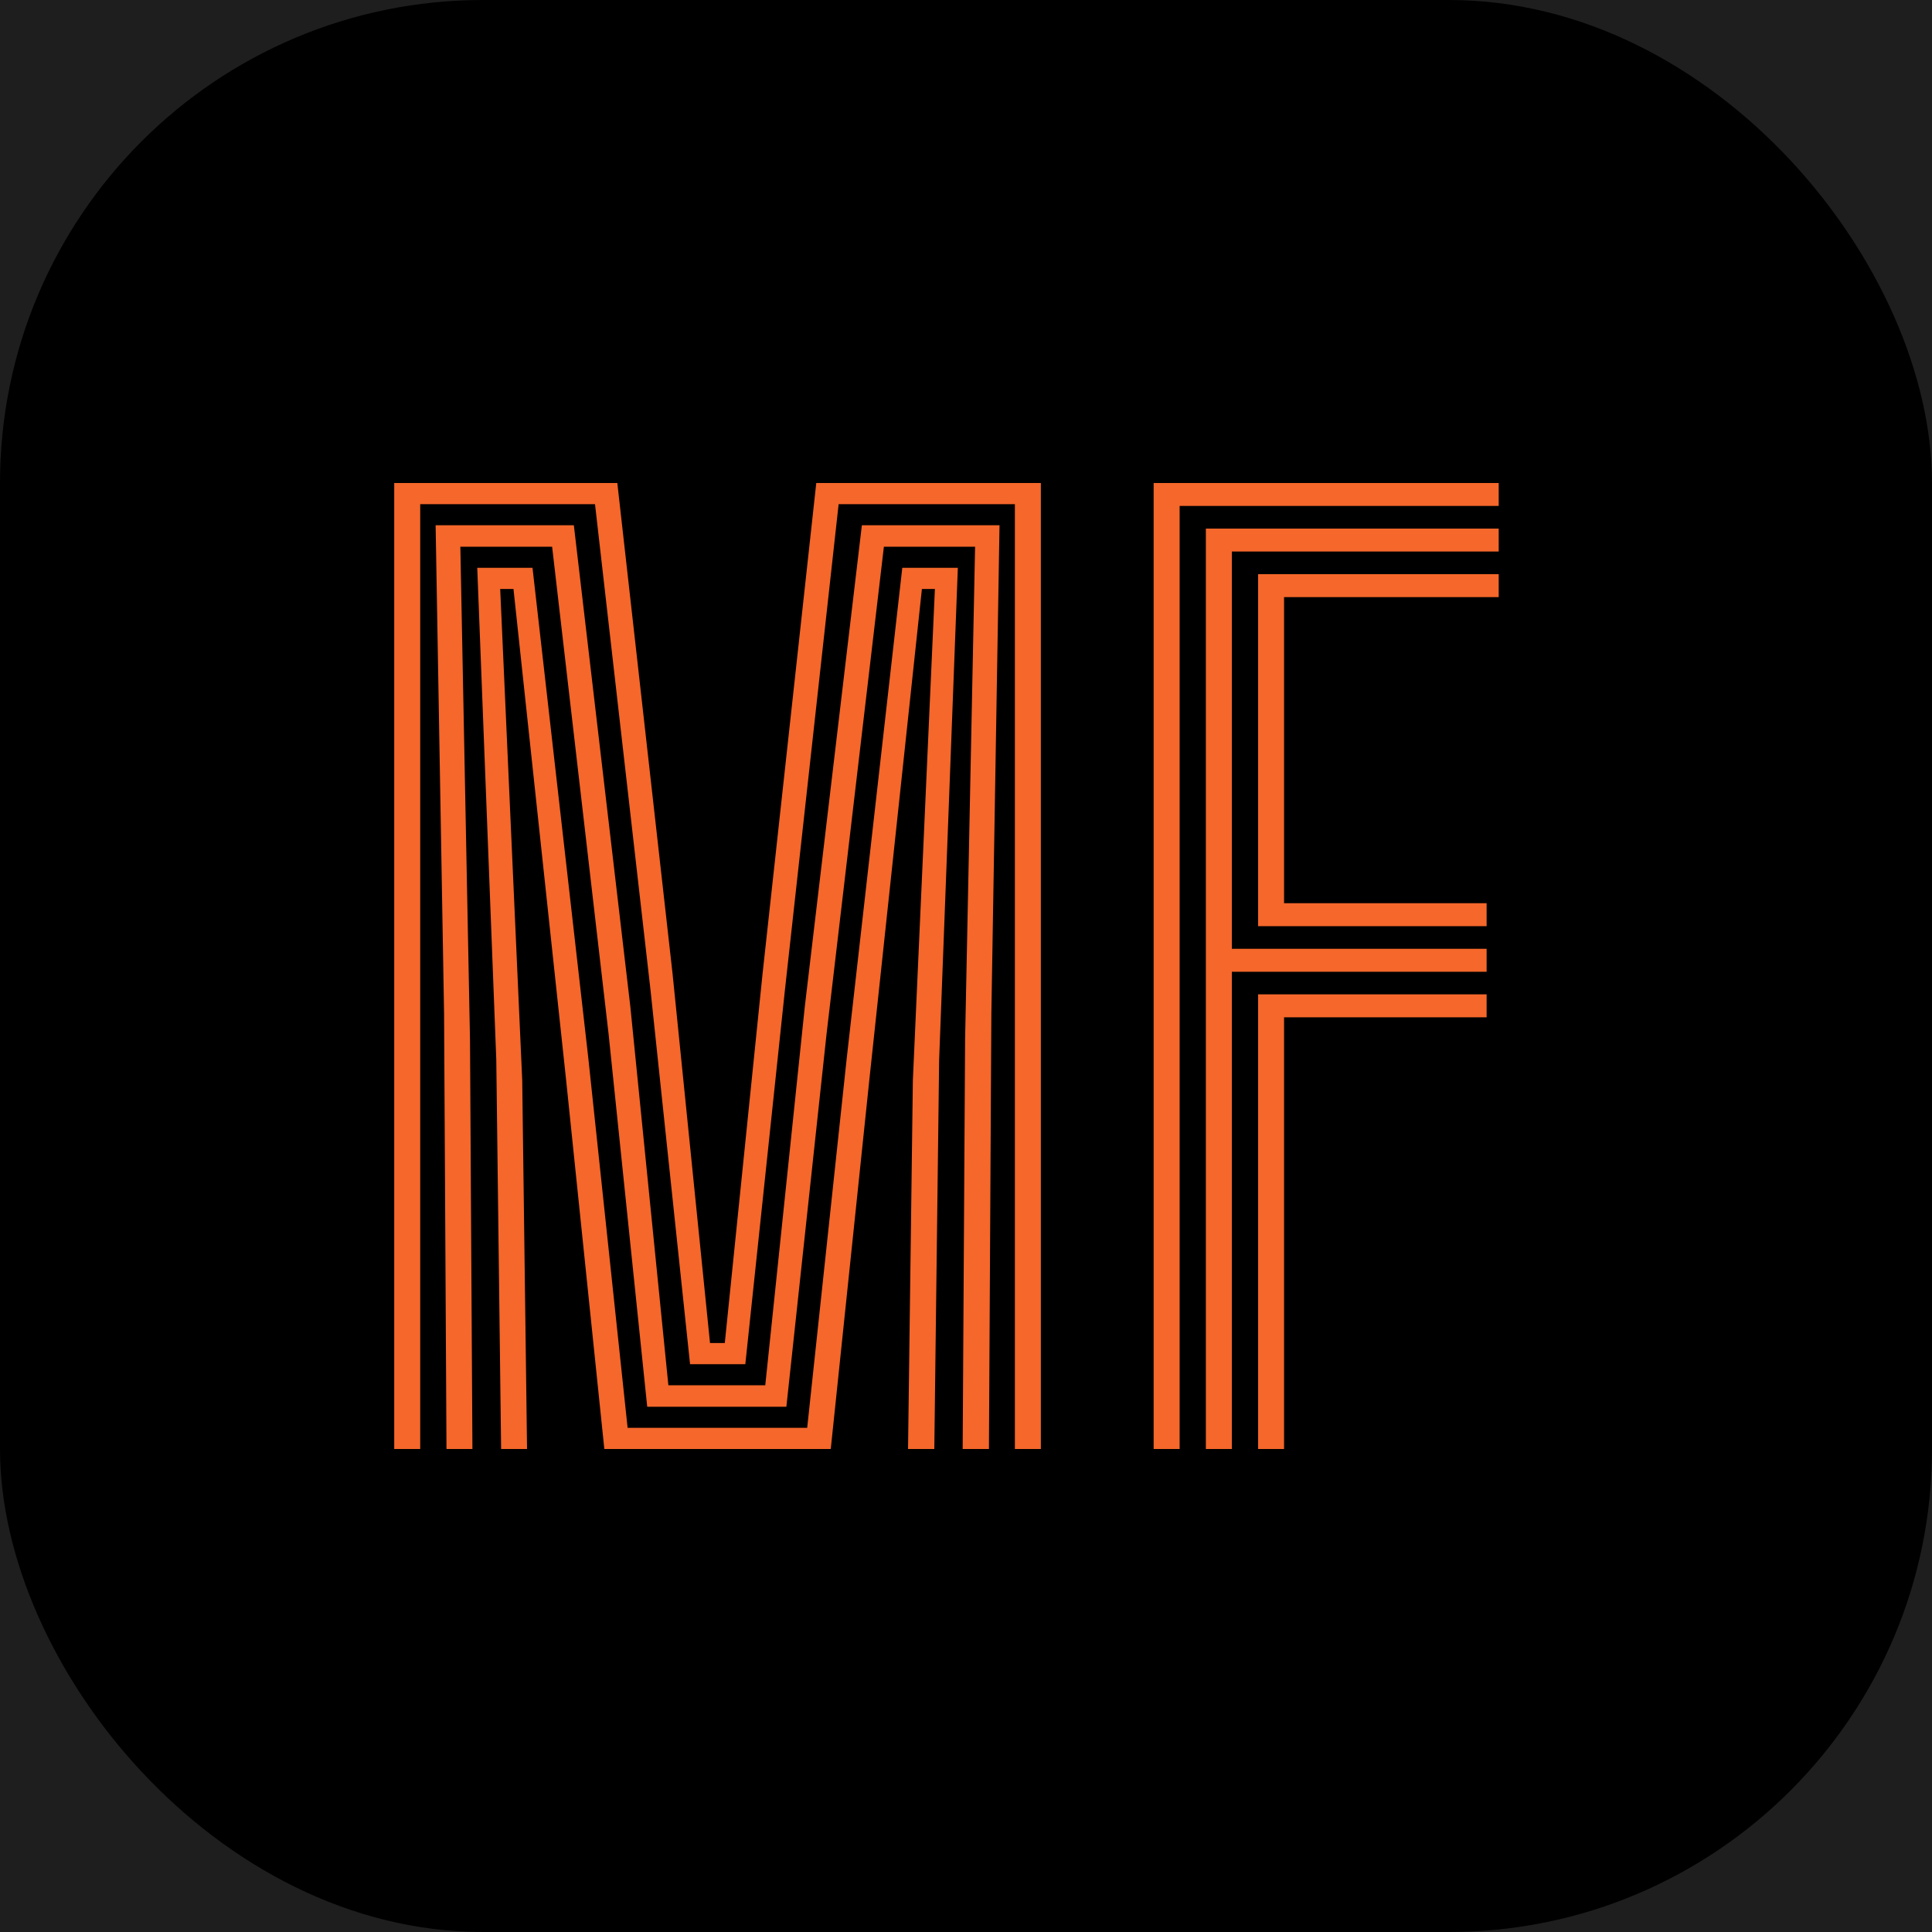 <svg width="40" height="40" viewBox="0 0 40 40" fill="none" xmlns="http://www.w3.org/2000/svg">
<rect width="40" height="40" fill="#1E1E1E"/>
<rect id="Rectangle 1" width="40" height="40" rx="10" fill="black"/>
<path id="MF" d="M8.162 30V10H12.781L13.925 20.163L14.7 27.806H15.006L15.787 20.169L16.9 10H21.55V30H21.012V10.438H17.363L16.25 20.506L15.431 28.244H14.287L13.469 20.506L12.319 10.438H8.7V30H8.162ZM10.375 30L10.275 21.938L9.881 11.756H11.025L12.181 21.913L12.994 29.562H16.712L17.531 21.906L18.681 11.756H19.831L19.444 21.938L19.344 30H18.8L18.9 22.363L19.356 12.194H19.087L18 22.344L17.2 30H12.512L11.719 22.344L10.631 12.194H10.356L10.812 22.363L10.912 30H10.375ZM9.244 30L9.194 20.981L9.019 10.875H11.881L13.05 20.837L13.838 28.681H15.844L16.663 20.837L17.844 10.875H20.694L20.525 20.981L20.475 30H19.931L19.981 21.531L20.188 11.319H18.3L17.113 21.406L16.281 29.125H13.4L12.6 21.406L11.431 11.319H9.531L9.731 21.531L9.781 30H9.244ZM23.885 30V10H31.029V10.475H24.423V30H23.885ZM26.048 30V20.587H30.779V21.062H26.585V30H26.048ZM24.966 30V10.944H31.029V11.419H25.504V19.644H30.779V20.119H25.504V30H24.966ZM26.048 19.175V11.887H31.029V12.363H26.585V18.7H30.779V19.175H26.048Z" fill="#F5672A"/>
</svg>
